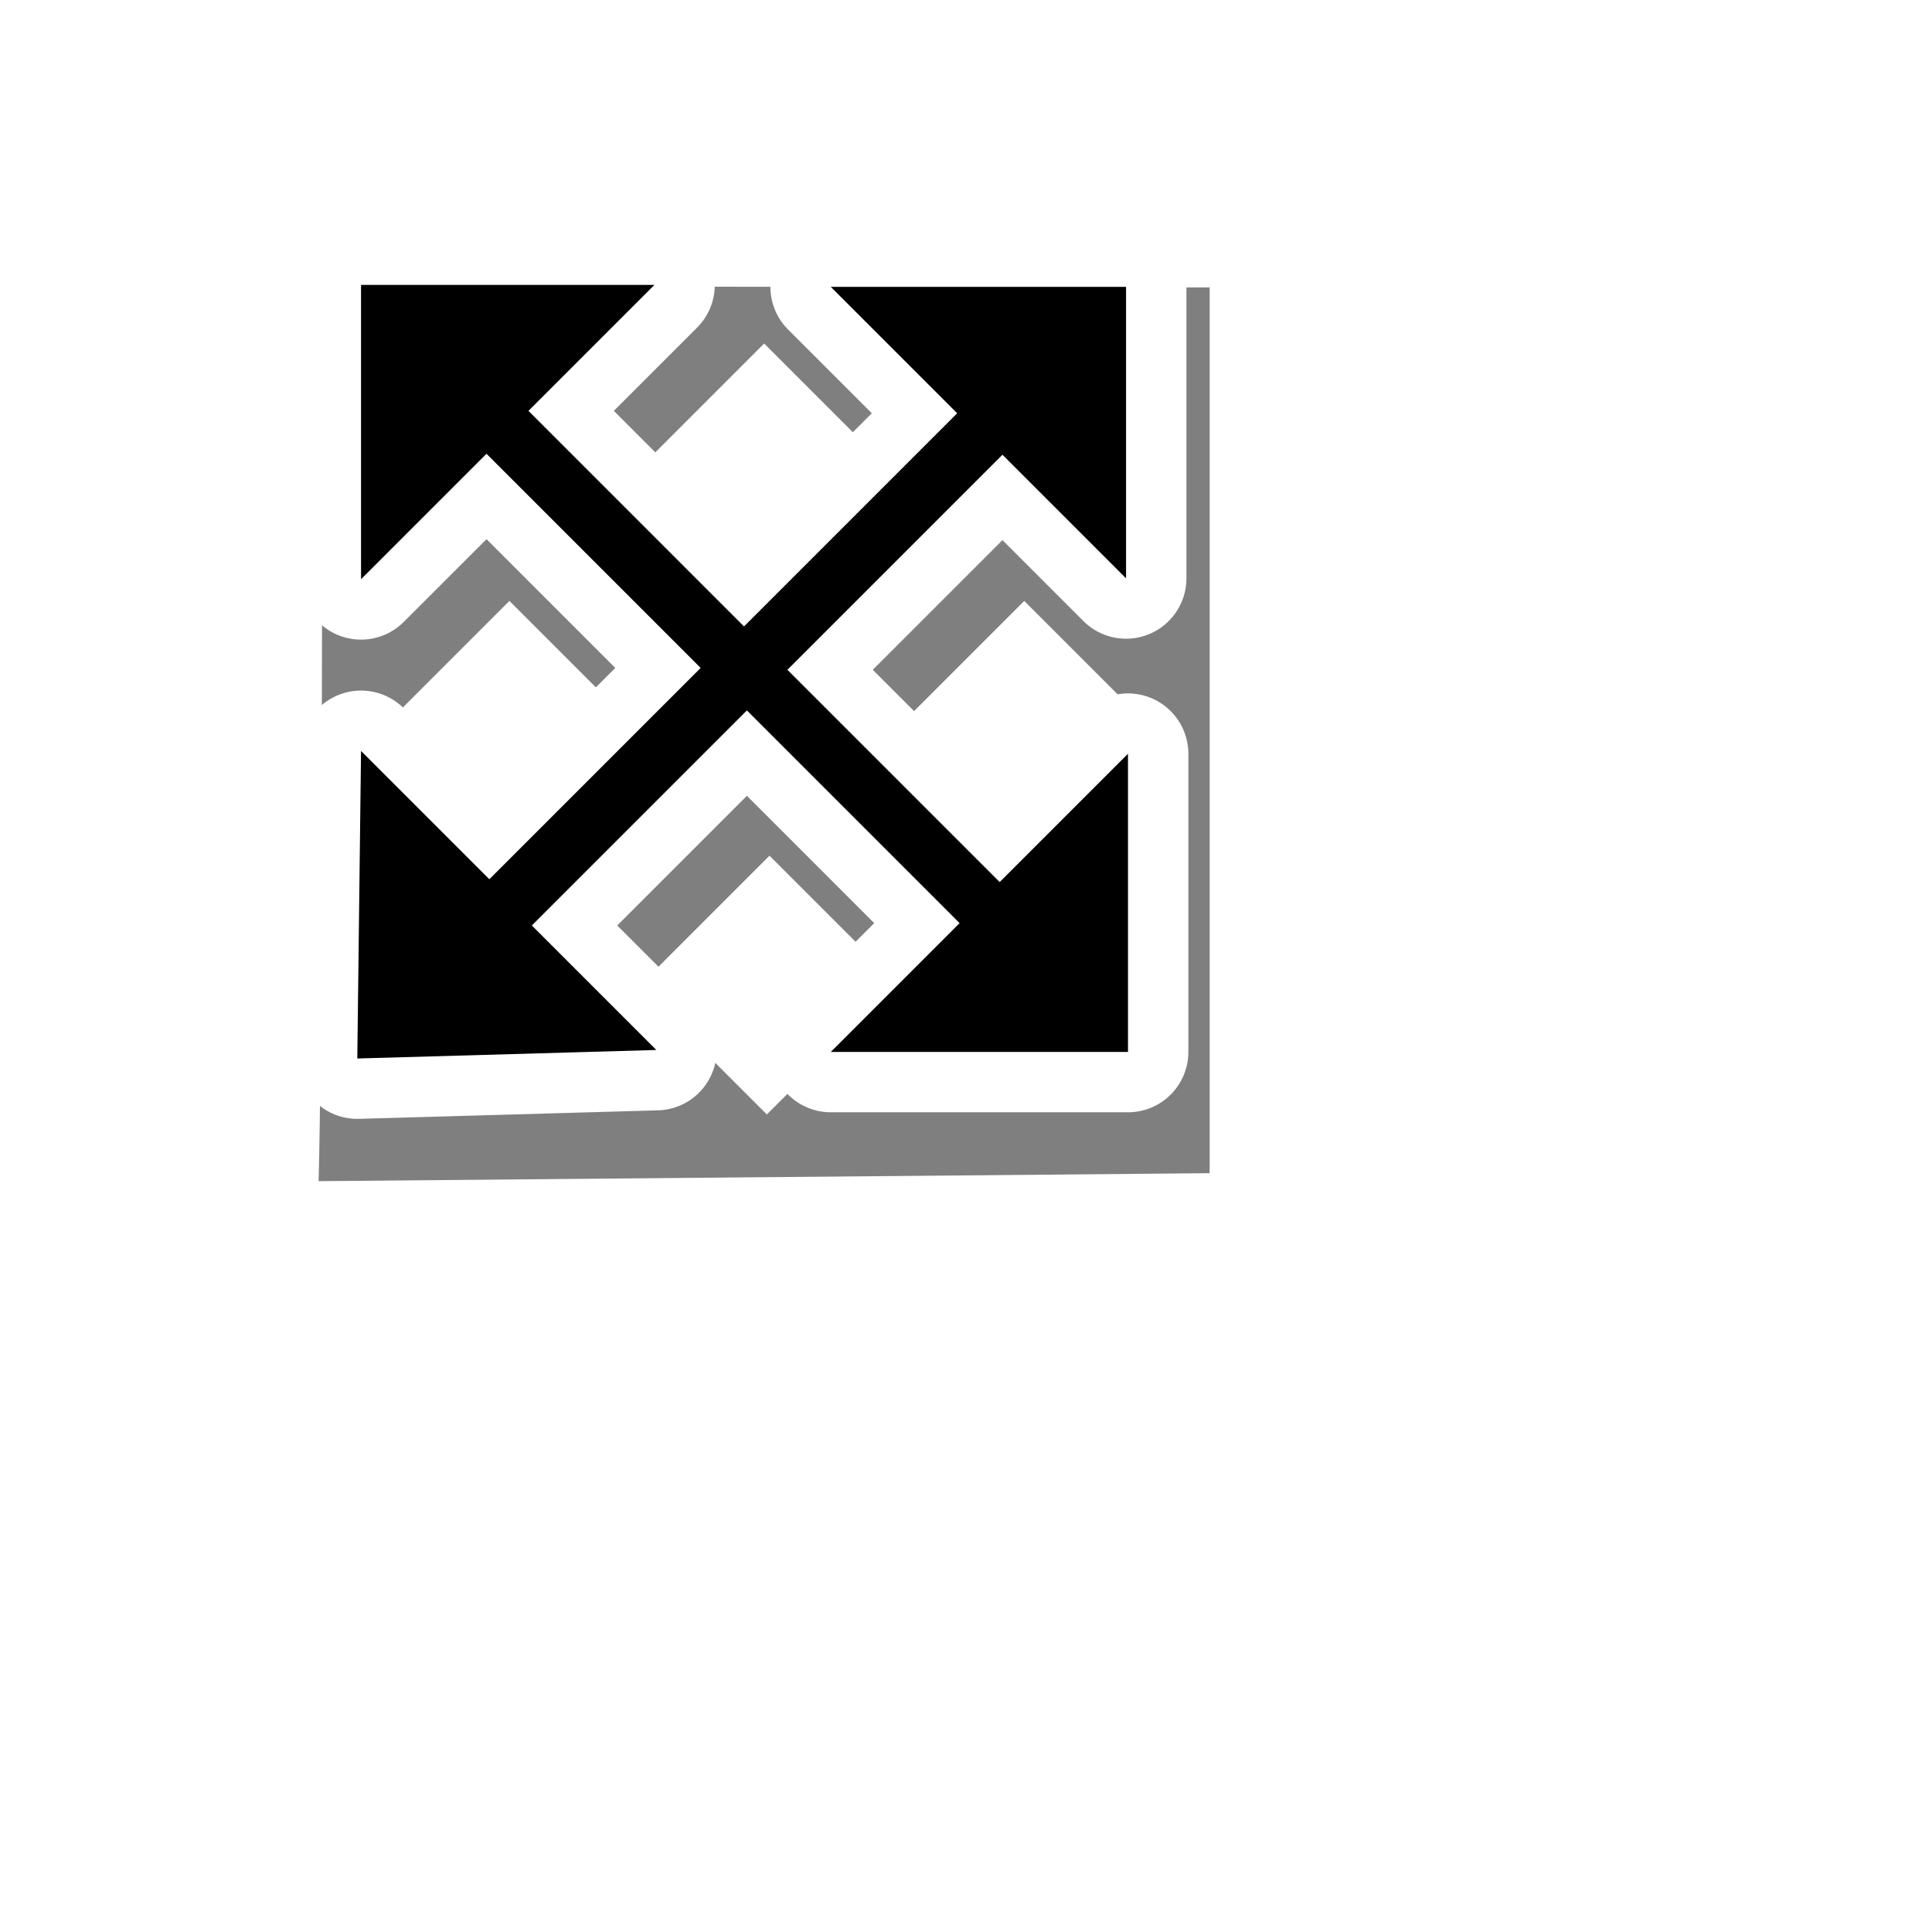 <?xml version="1.0" encoding="UTF-8" standalone="no"?>
<!-- Created with Inkscape (http://www.inkscape.org/) -->

<svg
   xmlns:dc="http://purl.org/dc/elements/1.1/"
   xmlns:cc="http://creativecommons.org/ns#"
   xmlns:rdf="http://www.w3.org/1999/02/22-rdf-syntax-ns#"
   xmlns:svg="http://www.w3.org/2000/svg"
   xmlns="http://www.w3.org/2000/svg"
   xmlns:sodipodi="http://sodipodi.sourceforge.net/DTD/sodipodi-0.dtd"
   xmlns:inkscape="http://www.inkscape.org/namespaces/inkscape"
   width="32px"
   height="32px"
   id="svg2985"
   version="1.1"
   inkscape:version="0.48.2 r9819"
   sodipodi:docname="resize_all.svg">
  <defs
     id="defs2987">
    <filter
       inkscape:collect="always"
       id="filter9638"
       x="-0.108"
       width="1.217"
       y="-0.108"
       height="1.215">
      <feGaussianBlur
         inkscape:collect="always"
         stdDeviation="0.938"
         id="feGaussianBlur9640" />
    </filter>
  </defs>
  <sodipodi:namedview
     id="base"
     pagecolor="#ffffff"
     bordercolor="#666666"
     borderopacity="1.0"
     inkscape:pageopacity="0.0"
     inkscape:pageshadow="2"
     inkscape:zoom="32"
     inkscape:cx="14.296514"
     inkscape:cy="20.092363"
     inkscape:current-layer="layer1"
     showgrid="true"
     inkscape:grid-bbox="true"
     inkscape:document-units="px"
     inkscape:window-width="1894"
     inkscape:window-height="1435"
     inkscape:window-x="307"
     inkscape:window-y="0"
     inkscape:window-maximized="0"
     inkscape:snap-global="false">
    <inkscape:grid
       type="xygrid"
       id="grid7730" />
  </sodipodi:namedview>
  <g
     id="layer1"
     inkscape:label="Layer 1"
     inkscape:groupmode="layer">
    <path
       style="font-size:medium;font-style:normal;font-variant:normal;font-weight:normal;font-stretch:normal;text-indent:0;text-align:start;text-decoration:none;line-height:normal;letter-spacing:normal;word-spacing:normal;text-transform:none;direction:ltr;block-progression:tb;writing-mode:lr-tb;text-anchor:start;baseline-shift:baseline;color:#000000;fill:#000000;fill-opacity:0.502;fill-rule:nonzero;stroke:none;stroke-width:2;marker:none;visibility:visible;display:inline;overflow:visible;filter:url(#filter9638);enable-background:accumulate;font-family:Sans;-inkscape-font-specification:Sans"
       d="M 12.556,1.784 2.15,12.159 9.855,19.892 c 0.911,0.932 1.834,1.853 2.732,2.798 l 10.344,-10.531 z m 1.5,5.844 c 0.99,0 1.979,0 2.969,0 0,1.01 0,2.021 0,3.031 -0.99,0 -1.979,0 -2.969,0 0,-1.01 0,-2.021 0,-3.031 z m -6.062,0.031 c 1.021,0 2.042,0 3.062,0 0,1 0,2 0,3 -1.021,0 -2.042,0 -3.062,0 0,-1 0,-2 0,-3 z m 6.062,5.937 c 1,0 2,0 3,0 0,1.021 0,2.042 0,3.062 -1,0 -2,0 -3,0 0,-1.021 0,-2.042 0,-3.062 z m -6.031,0.062 c 1,0 2,0 3,0 0,0.979 0,1.958 0,2.938 -1,0 -2,0 -3,0 0,-0.979 0,-1.958 0,-2.938 z"
       id="path9631"
       inkscape:connector-curvature="0"
       sodipodi:nodetypes="cccccccccccccccccccccccccc"
       transform="matrix(0.707,0.707,-0.707,0.707,12.42,-5.377)" />
    <path
       sodipodi:nodetypes="ccccccccccccccccccccccccc"
       inkscape:connector-curvature="0"
       id="path9629"
       d="m 12.323,10.376 3.531,-3.531 -2.094,-2.094 4.891,0 0,4.828 -2.047,-2.047 -3.562,3.562 3.516,3.516 2.125,-2.125 0,4.938 -4.922,0 2.133,-2.133 -3.523,-3.523 -3.562,3.562 2.062,2.062 -4.953,0.141 0.062,-5.094 2.125,2.125 3.5,-3.5 -3.547,-3.547 -2.078,2.078 -3e-7,-4.875 4.859,0 -2.086,2.086 z"
       style="fill:none;stroke:#ffffff;stroke-width:2;stroke-linecap:butt;stroke-linejoin:round;stroke-miterlimit:4;stroke-opacity:1;stroke-dasharray:none" />
    <path
       style="fill:#000000;fill-opacity:1;stroke:none"
       d="m 12.323,10.376 3.531,-3.531 -2.094,-2.094 4.891,0 0,4.828 -2.047,-2.047 -3.562,3.562 3.516,3.516 2.125,-2.125 0,4.938 -4.922,0 2.133,-2.133 -3.523,-3.523 -3.562,3.562 2.062,2.062 -4.953,0.141 0.062,-5.094 2.125,2.125 3.5,-3.5 -3.547,-3.547 -2.078,2.078 -3e-7,-4.875 4.859,0 -2.086,2.086 z"
       id="path9627"
       inkscape:connector-curvature="0"
       sodipodi:nodetypes="ccccccccccccccccccccccccc" />
  </g>
</svg>
